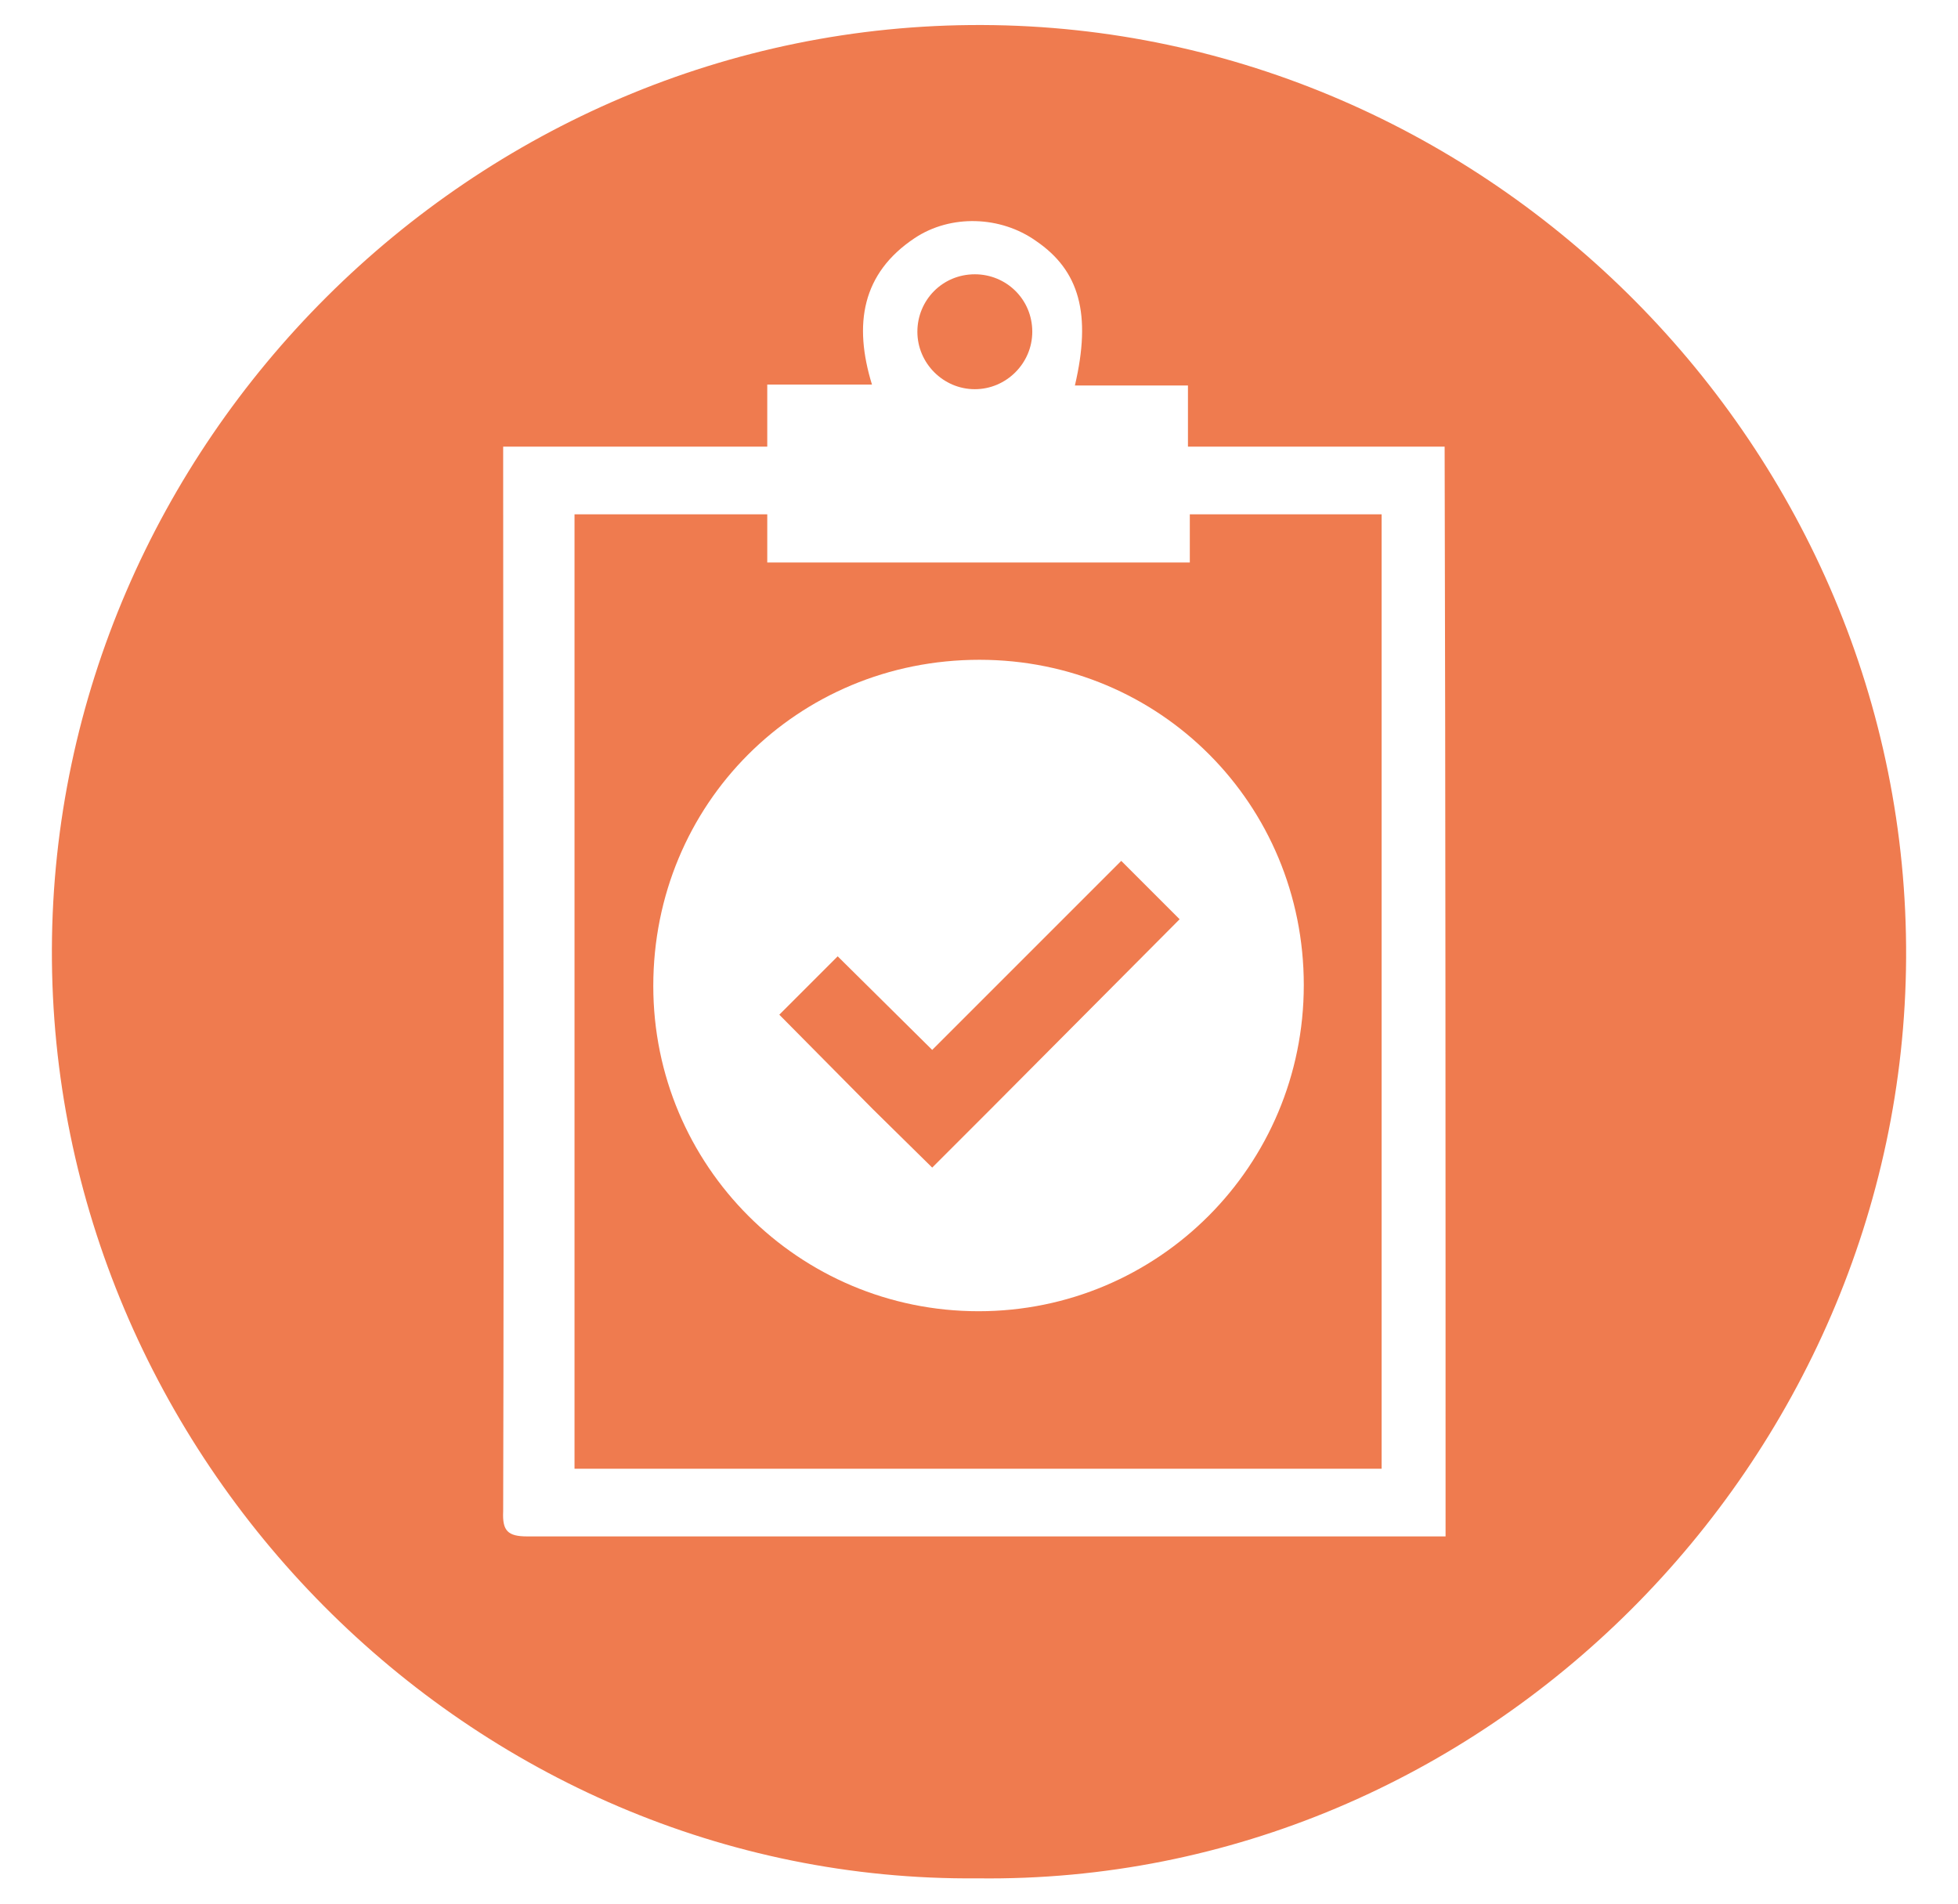 <?xml version="1.0" encoding="utf-8"?>
<!-- Generator: Adobe Illustrator 22.0.1, SVG Export Plug-In . SVG Version: 6.00 Build 0)  -->
<svg version="1.1" id="Capa_1" xmlns="http://www.w3.org/2000/svg" xmlns:xlink="http://www.w3.org/1999/xlink" x="0px" y="0px"
	 viewBox="0 0 211.3 205.5" style="enable-background:new 0 0 211.3 205.5;" xml:space="preserve">
<style type="text/css">
	.st0{fill:#EF7B4F;}
</style>
<g>
	<polygon class="st0" points="100.6,113.3 90.4,103.2 84.1,109.5 94.2,119.7 100.6,126 106.9,119.7 127.3,99.2 121,92.9 	"/>
	<path class="st0" d="M106,2.7C51,2.5,5.8,47.9,5.6,102.4c-0.2,54.8,45.1,100.8,99.9,100.3c54.8,0.7,99.9-45,100.2-99.3
		C206,48.4,160.7,2.9,106,2.7z M156,165.8c-1,0-1.7,0-2.4,0c-32.2,0-64.5,0-96.7,0c-2.1,0-2.7-0.6-2.6-2.7c0.1-37.4,0-74.9,0-112.3
		c0-0.8,0-1.6,0-2.6c1,0,1.8,0,2.5,0c3.5,0,7,0,10.5,0h1.6c3.6,0,7.2,0,10.7,0c0.3,0,0.5,0,0.7,0h2.5v-6.7c3.8,0,7.5,0,11.3,0
		c-2-6.5-1.1-12,4.6-15.8c3.9-2.6,9.3-2.4,13.1,0.3c4.7,3.2,6,7.9,4.2,15.6c2.1,0,4,0,6,0c1.9,0,3.9,0,6.2,0v6.6h1.5
		c0.2,0,0.5,0,0.8,0c3.2,0,6.5,0,9.7,0h3.9c3.1,0,6.3,0,9.4,0c0.8,0,1.5,0,2.4,0C156,87.5,156,126.5,156,165.8z"/>
	<path class="st0" d="M128.4,55.5v5.2c-15.2,0-30.3,0-45.6,0v-5.2H69.5H62V63v88v7.5h7.5h49.6c9,0,18.1,0,27.1,0c0.1,0,0.3,0,0.4,0
		h2.5V151V63v-7.5h-7.5C141.6,55.5,128.4,55.5,128.4,55.5z M105.6,141.5c-19.4,0-35.1-15.7-35.1-35.1c0-19.6,15.5-35.2,35.2-35.2
		c19.5,0,35,15.6,35,35.1S125,141.5,105.6,141.5z"/>
	<path class="st0" d="M105.2,42c3.4,0,6.2-2.8,6.2-6.2c0-3.5-2.8-6.2-6.2-6.2c-3.5,0-6.2,2.8-6.2,6.2C99,39.2,101.8,42,105.2,42z"/>
</g>
</svg>
